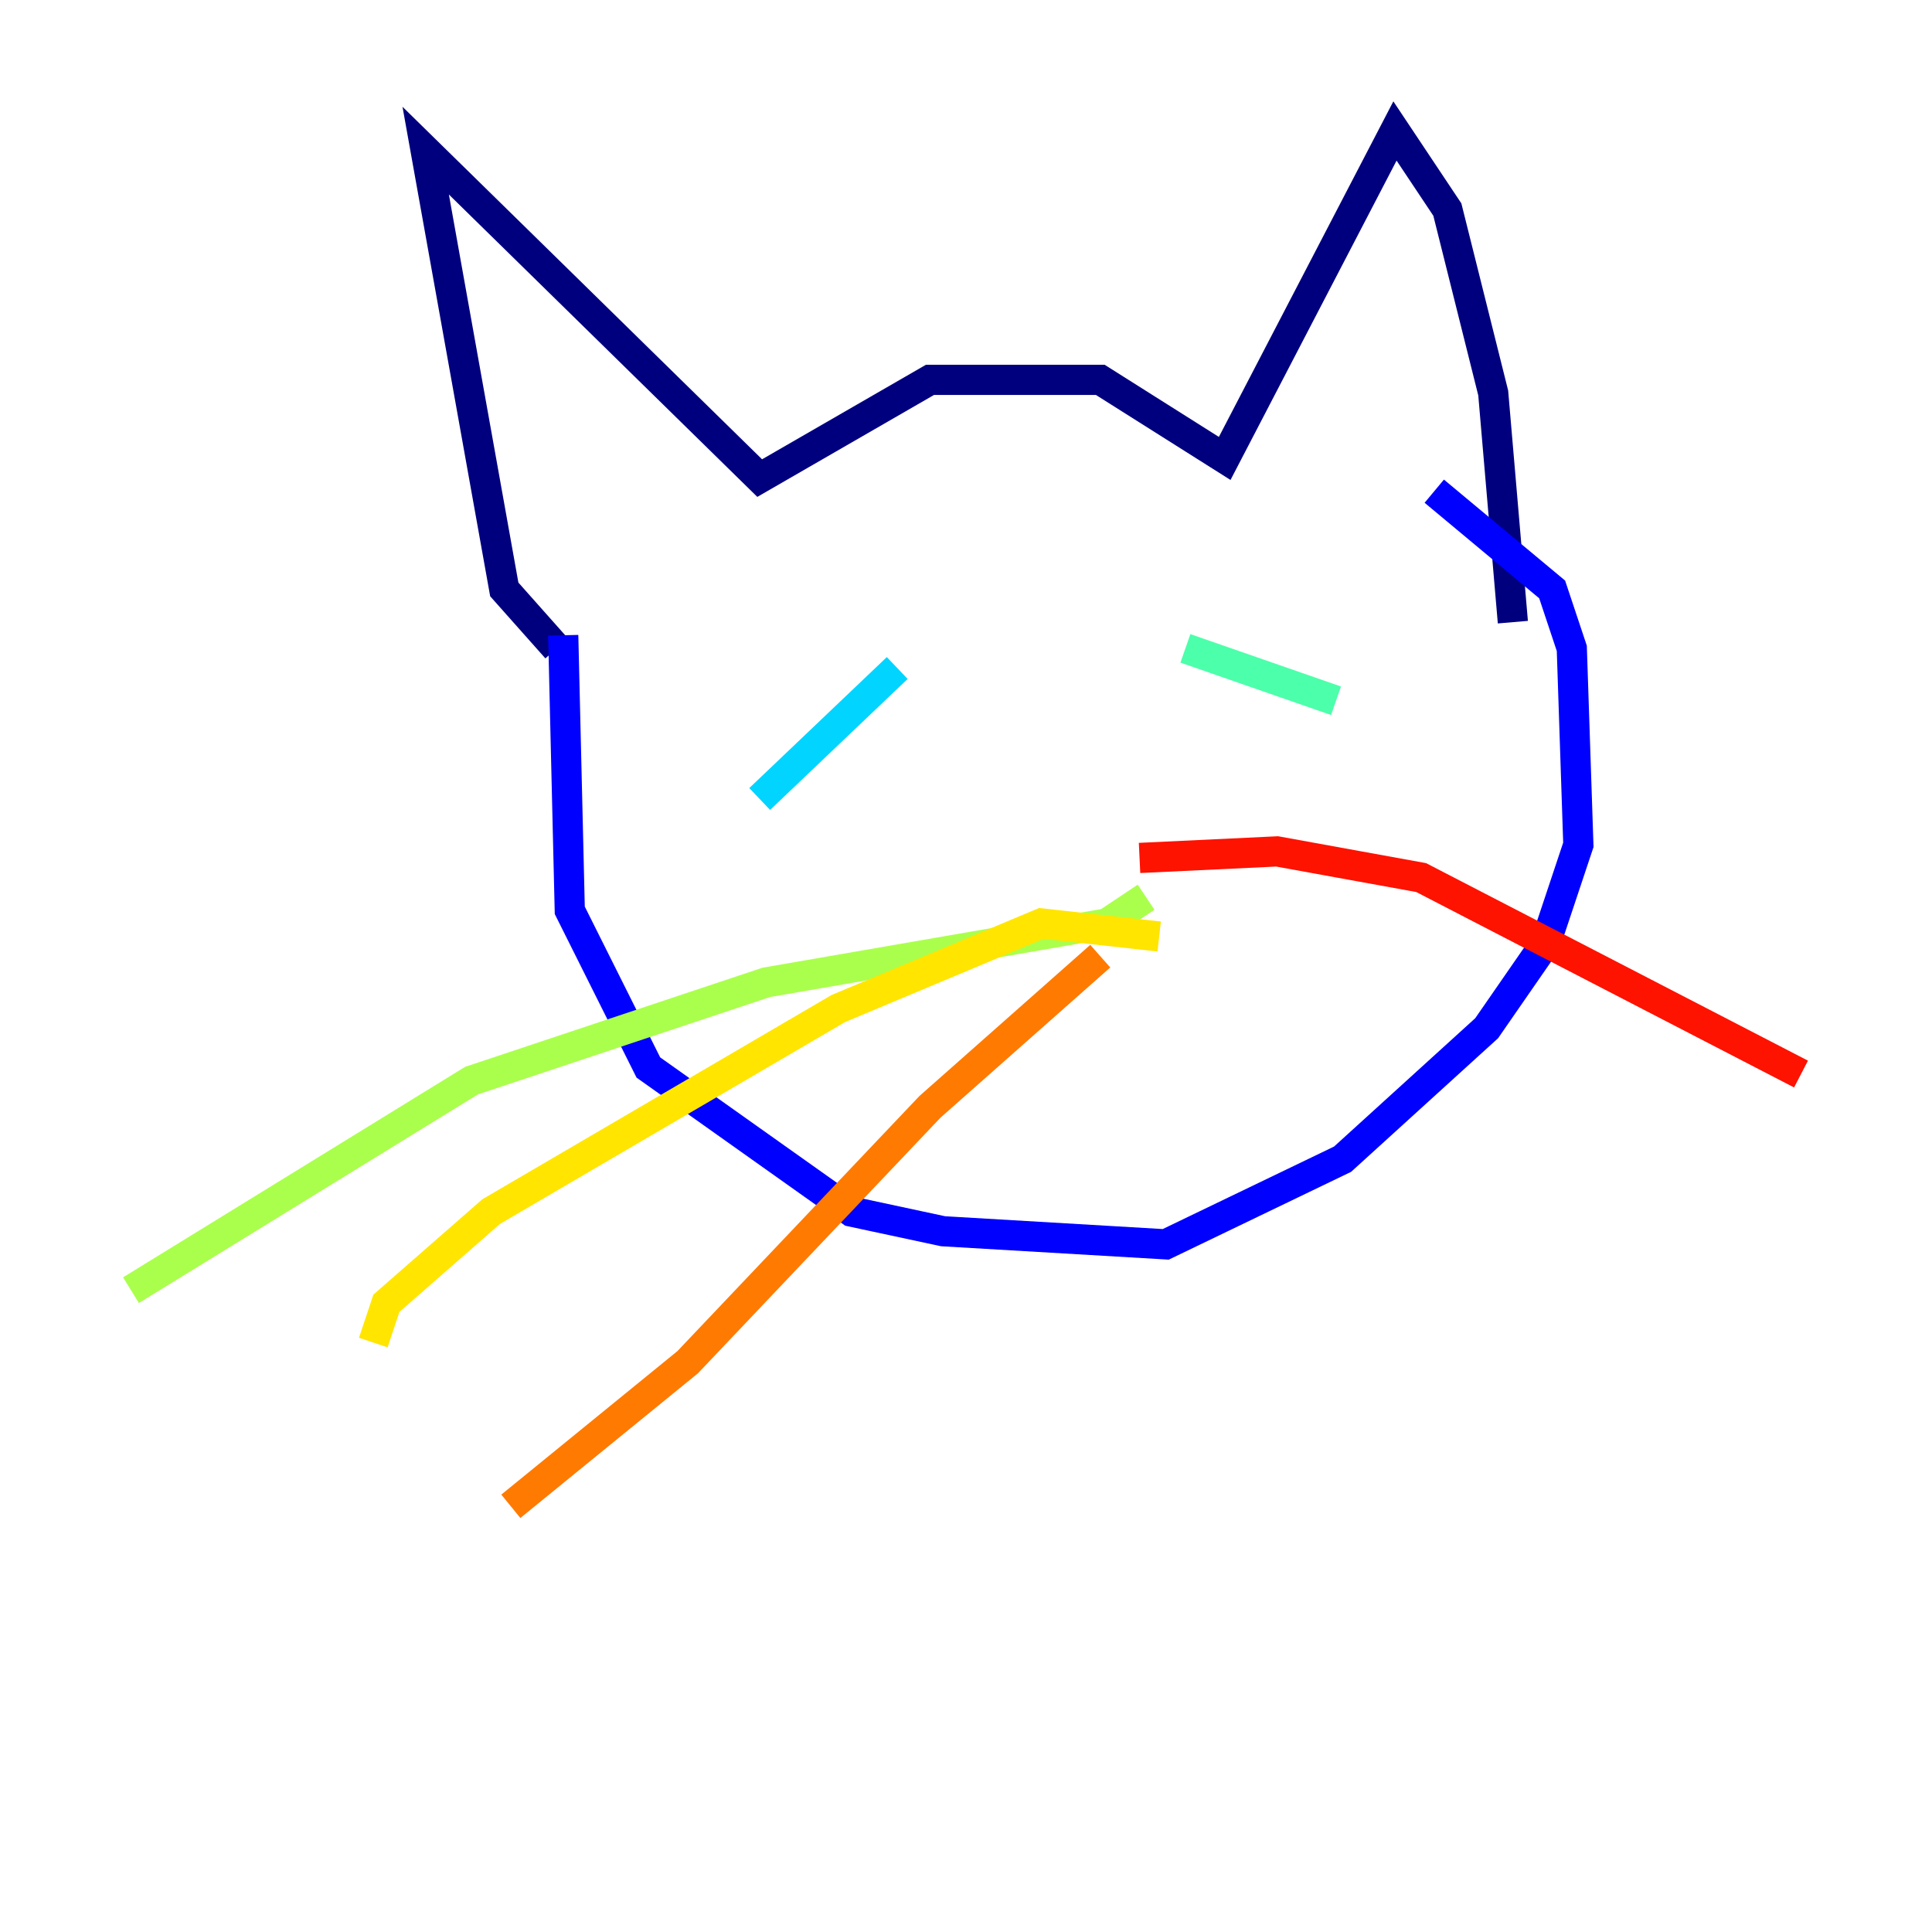 <?xml version="1.0" encoding="utf-8" ?>
<svg baseProfile="tiny" height="128" version="1.2" viewBox="0,0,128,128" width="128" xmlns="http://www.w3.org/2000/svg" xmlns:ev="http://www.w3.org/2001/xml-events" xmlns:xlink="http://www.w3.org/1999/xlink"><defs /><polyline fill="none" points="36.881,42.956 33.41,39.051 28.203,9.98 50.332,31.675 61.614,25.166 72.895,25.166 81.139,30.373 92.42,8.678 95.891,13.885 98.929,26.034 100.231,41.22" stroke="#00007f" stroke-width="2" /><polyline fill="none" points="37.315,42.088 37.749,60.312 42.956,70.725 56.407,80.271 62.481,81.573 77.234,82.441 88.949,76.8 98.495,68.122 102.4,62.481 104.57,55.973 104.136,42.956 102.834,39.051 95.024,32.542" stroke="#0000fe" stroke-width="2" /><polyline fill="none" points="58.576,43.824 58.576,43.824" stroke="#0060ff" stroke-width="2" /><polyline fill="none" points="50.332,52.936 59.444,44.258" stroke="#00d4ff" stroke-width="2" /><polyline fill="none" points="78.536,42.956 88.515,46.427" stroke="#4cffaa" stroke-width="2" /><polyline fill="none" points="75.932,59.444 73.329,61.18 50.766,65.085 31.241,71.593 8.678,85.478" stroke="#aaff4c" stroke-width="2" /><polyline fill="none" points="76.8,62.047 68.99,61.18 55.539,66.82 32.542,80.271 25.6,86.346 24.732,88.949" stroke="#ffe500" stroke-width="2" /><polyline fill="none" points="72.895,63.349 61.614,73.329 45.559,90.251 33.844,99.797" stroke="#ff7a00" stroke-width="2" /><polyline fill="none" points="75.498,56.841 84.61,56.407 94.156,58.142 119.322,71.159" stroke="#fe1200" stroke-width="2" /><polyline fill="none" points="69.858,59.444 69.858,59.444" stroke="#7f0000" stroke-width="2" /></svg>